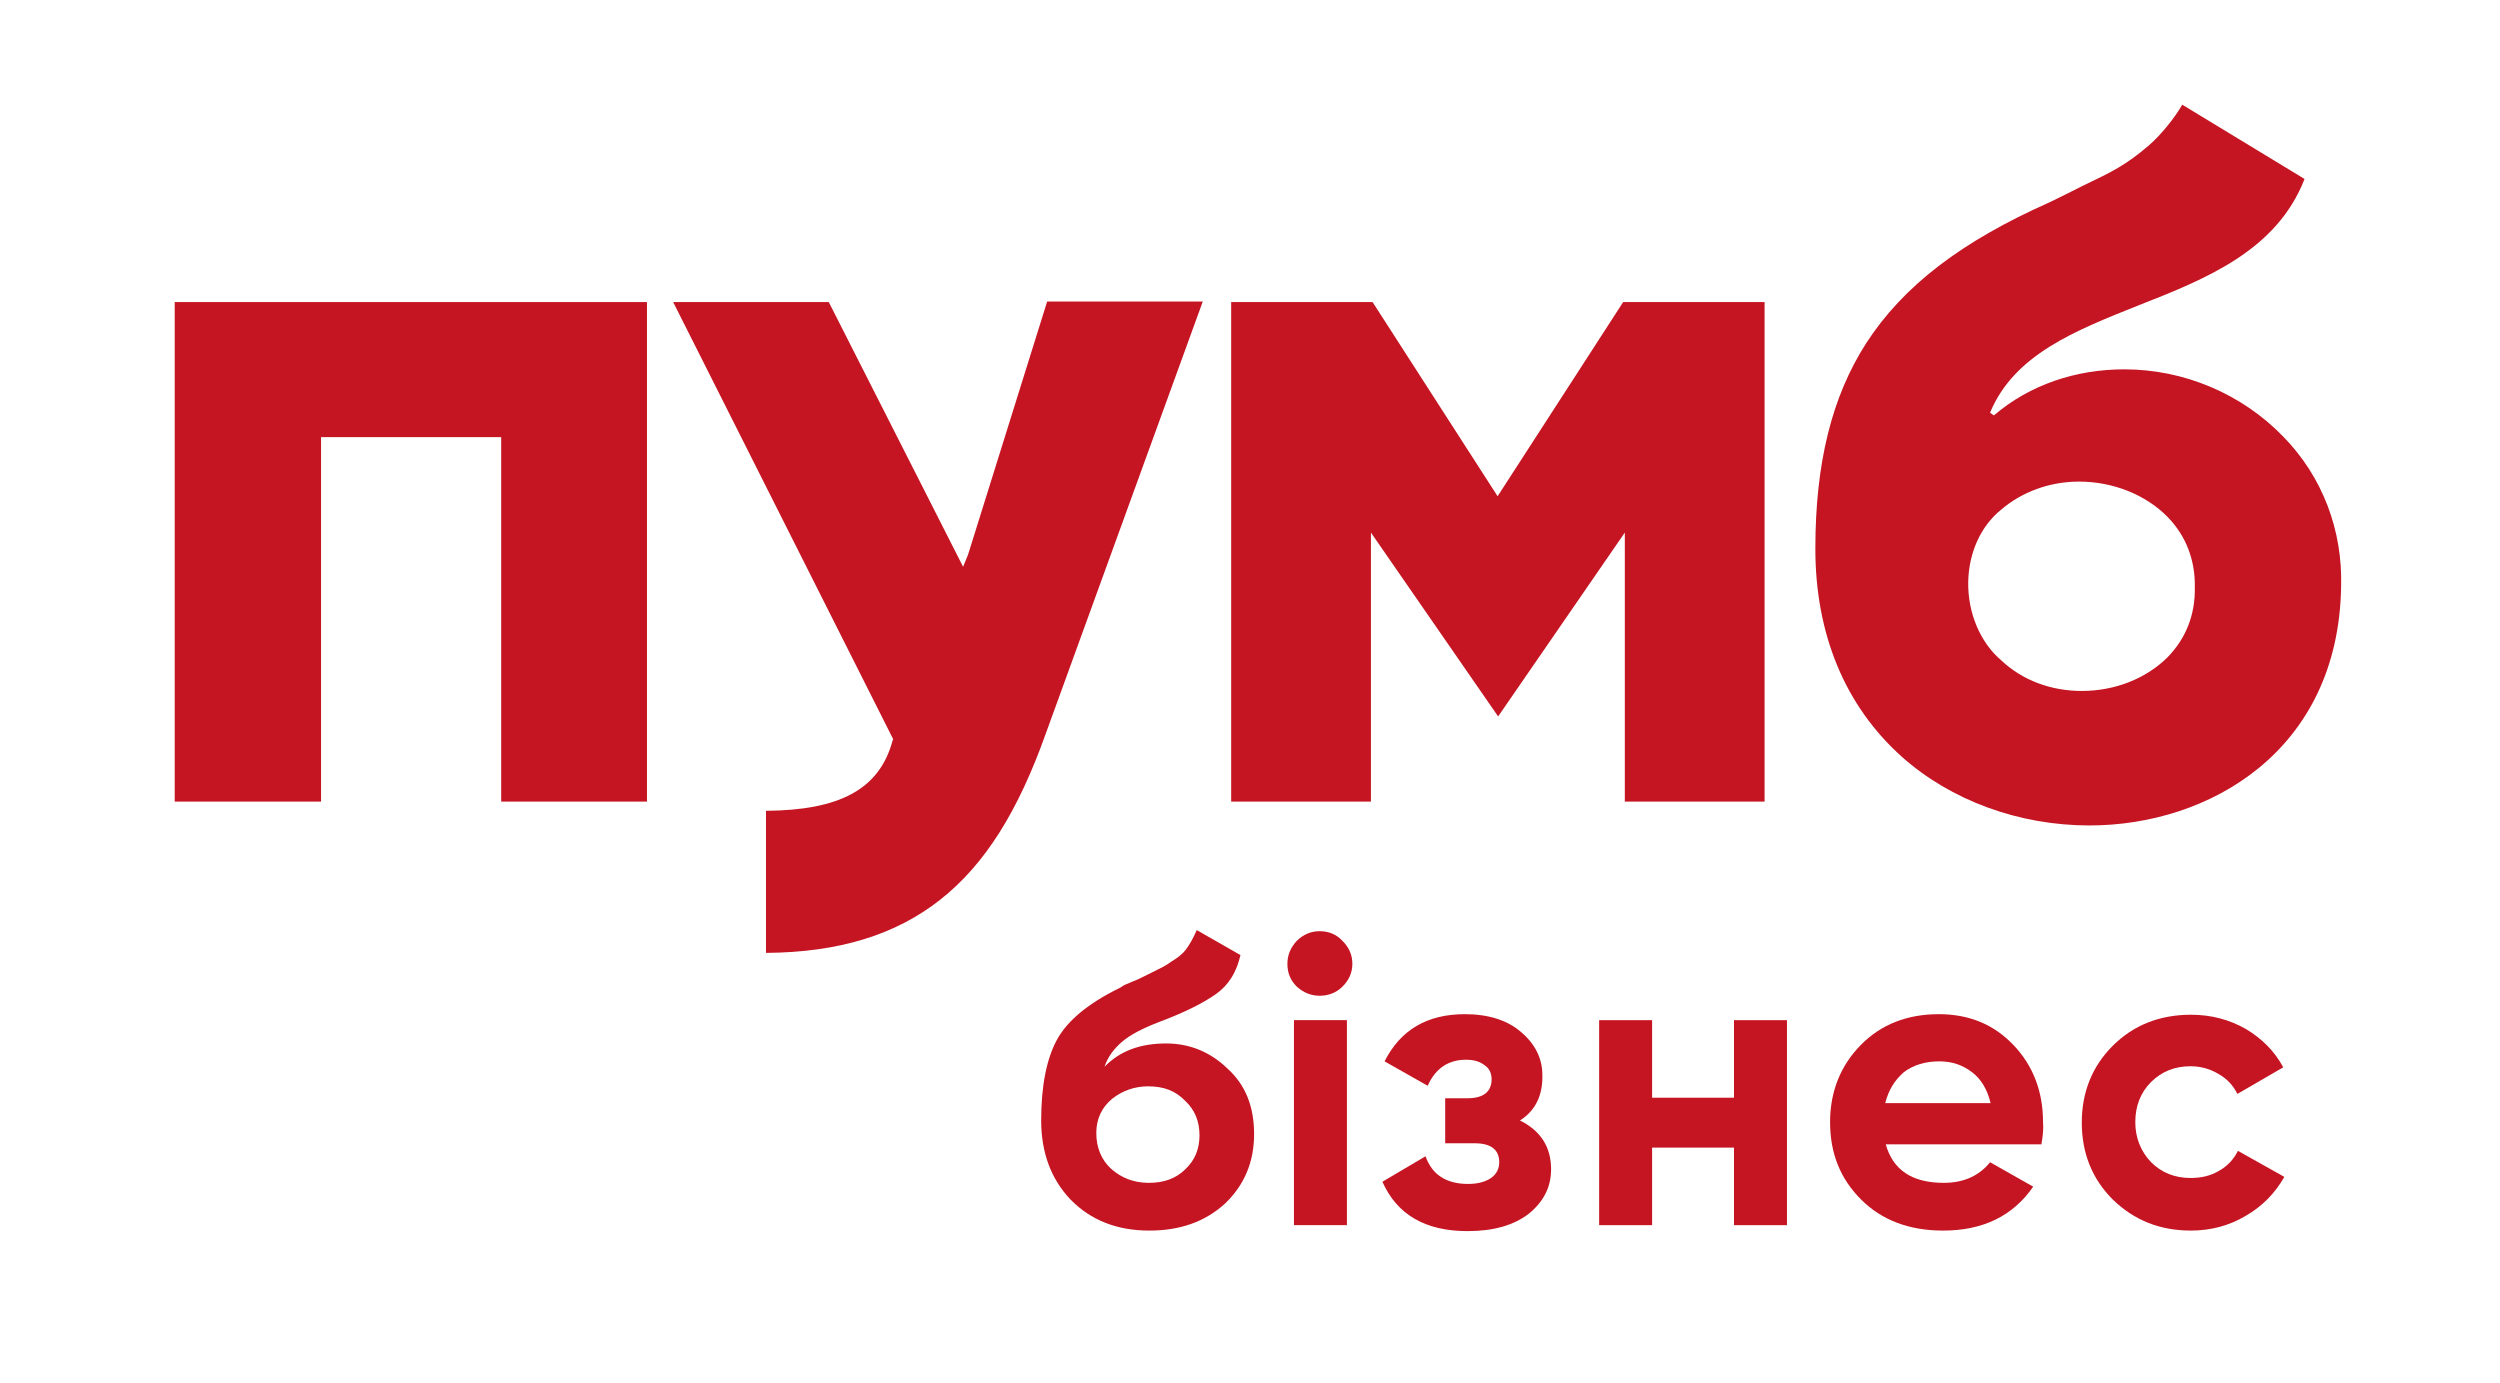 <svg width="94" height="52" viewBox="0 0 94 52" fill="none" xmlns="http://www.w3.org/2000/svg">
<path d="M78.563 31.037C75.915 31.037 73.348 30.099 71.501 28.447C69.386 26.551 68.257 23.859 68.257 20.637C68.257 17.415 68.873 14.927 70.166 12.908C71.562 10.747 73.759 9.074 77.064 7.606C77.557 7.362 77.947 7.178 78.296 6.994C79.404 6.464 79.918 6.22 80.8 5.465C81.272 5.057 81.786 4.405 82.052 3.936L86.651 6.729C85.604 9.421 82.956 10.482 80.41 11.481C78.008 12.439 75.73 13.336 74.826 15.518L74.97 15.62C76.325 14.458 78.07 13.887 79.876 13.887C82.114 13.887 84.29 14.805 85.85 16.416C87.328 17.925 88.088 19.944 88.026 22.064C87.924 28.243 83.058 31.037 78.563 31.037ZM78.173 18.108C77.064 18.108 76.017 18.496 75.237 19.169C74.478 19.78 74.026 20.78 74.005 21.881C73.985 23.043 74.457 24.165 75.257 24.838C76.038 25.572 77.105 25.98 78.275 25.98C79.528 25.98 80.698 25.511 81.498 24.715C82.196 24.002 82.545 23.104 82.525 22.085C82.545 21.065 82.196 20.147 81.498 19.434C80.677 18.598 79.445 18.108 78.173 18.108Z" fill="#C51522"/>
<path d="M18.845 30.14V16.436H12.071V30.14H6.569V11.358H24.326V30.14H18.845Z" fill="#C51522"/>
<path d="M61.093 30.14V20.025L56.33 26.938L51.547 20.025V30.14H46.292V11.358H51.609L56.31 18.659L61.031 11.358H66.348V30.14H61.093Z" fill="#C51522"/>
<path d="M28.801 30.486C31.552 30.466 33.071 29.691 33.564 27.835L33.584 27.794L25.311 11.358H31.162L36.212 21.31L36.397 20.861L39.373 11.338H45.224L39.333 27.55C38.285 30.507 37.033 32.505 35.35 33.831C33.667 35.156 31.532 35.809 28.801 35.829V30.486Z" fill="#C51522"/>
<path d="M43.212 46.27C42.001 46.27 41.016 45.882 40.256 45.107C39.517 44.333 39.148 43.333 39.148 42.13C39.148 40.825 39.353 39.806 39.743 39.092C40.133 38.378 40.913 37.725 42.124 37.134C42.165 37.114 42.206 37.073 42.289 37.032C42.391 36.991 42.473 36.951 42.576 36.91C42.679 36.869 42.781 36.828 42.863 36.787L43.52 36.461C43.684 36.38 43.849 36.298 44.013 36.176C44.28 36.013 44.465 35.87 44.588 35.707C44.711 35.544 44.855 35.299 44.998 34.972L46.641 35.911C46.497 36.543 46.209 37.032 45.717 37.379C45.224 37.725 44.526 38.072 43.602 38.419C42.966 38.663 42.494 38.908 42.186 39.173C41.878 39.438 41.652 39.744 41.529 40.111C42.104 39.52 42.863 39.234 43.849 39.234C44.711 39.234 45.491 39.54 46.148 40.172C46.825 40.784 47.154 41.6 47.154 42.64C47.154 43.7 46.784 44.557 46.066 45.25C45.306 45.944 44.362 46.27 43.212 46.27ZM43.171 40.846C42.658 40.846 42.206 41.009 41.816 41.315C41.426 41.641 41.221 42.069 41.221 42.599C41.221 43.15 41.406 43.598 41.775 43.945C42.165 44.292 42.638 44.475 43.192 44.475C43.767 44.475 44.218 44.312 44.567 43.965C44.937 43.619 45.101 43.191 45.101 42.681C45.101 42.151 44.916 41.722 44.567 41.396C44.198 41.009 43.746 40.846 43.171 40.846Z" fill="#C51522"/>
<path d="M49.617 37.44C49.289 37.44 49.002 37.318 48.755 37.093C48.509 36.849 48.406 36.563 48.406 36.237C48.406 35.911 48.529 35.625 48.755 35.38C49.002 35.136 49.289 35.013 49.617 35.013C49.966 35.013 50.254 35.136 50.48 35.38C50.726 35.625 50.849 35.911 50.849 36.237C50.849 36.563 50.726 36.849 50.48 37.093C50.254 37.318 49.966 37.44 49.617 37.44ZM50.644 46.066H48.653V38.358H50.644V46.066Z" fill="#C51522"/>
<path d="M57.151 42.13C57.931 42.518 58.321 43.129 58.321 43.965C58.321 44.638 58.034 45.189 57.48 45.638C56.925 46.066 56.166 46.29 55.181 46.29C53.6 46.29 52.532 45.678 51.978 44.434L53.6 43.476C53.846 44.169 54.38 44.516 55.201 44.516C55.571 44.516 55.858 44.434 56.063 44.292C56.269 44.149 56.371 43.945 56.371 43.7C56.371 43.231 56.063 42.987 55.447 42.987H54.339V41.294H55.181C55.776 41.294 56.084 41.049 56.084 40.58C56.084 40.356 56.002 40.172 55.817 40.05C55.632 39.907 55.406 39.846 55.119 39.846C54.462 39.846 53.969 40.172 53.682 40.825L52.06 39.907C52.656 38.725 53.661 38.133 55.078 38.133C55.961 38.133 56.679 38.358 57.192 38.806C57.726 39.255 57.993 39.806 57.993 40.417C58.013 41.192 57.726 41.763 57.151 42.13Z" fill="#C51522"/>
<path d="M65.198 41.274V38.358H67.19V46.066H65.198V43.15H62.119V46.066H60.128V38.358H62.119V41.274H65.198Z" fill="#C51522"/>
<path d="M76.756 43.027H70.905C71.172 43.986 71.891 44.475 73.081 44.475C73.841 44.475 74.416 44.21 74.826 43.7L76.448 44.618C75.689 45.719 74.559 46.27 73.061 46.27C71.788 46.27 70.762 45.882 69.982 45.107C69.202 44.333 68.811 43.374 68.811 42.191C68.811 41.049 69.202 40.071 69.961 39.296C70.721 38.521 71.706 38.133 72.897 38.133C74.046 38.133 74.97 38.521 75.709 39.296C76.448 40.071 76.818 41.049 76.818 42.191C76.838 42.416 76.818 42.701 76.756 43.027ZM70.885 41.478H74.847C74.724 40.968 74.498 40.58 74.149 40.315C73.8 40.05 73.41 39.907 72.917 39.907C72.383 39.907 71.932 40.05 71.583 40.315C71.234 40.621 71.008 40.988 70.885 41.478Z" fill="#C51522"/>
<path d="M82.381 46.27C81.211 46.27 80.246 45.882 79.445 45.107C78.665 44.333 78.275 43.354 78.275 42.212C78.275 41.07 78.665 40.091 79.445 39.316C80.225 38.541 81.211 38.154 82.381 38.154C83.14 38.154 83.818 38.337 84.434 38.684C85.05 39.051 85.522 39.52 85.85 40.132L84.126 41.131C83.962 40.805 83.736 40.56 83.407 40.376C83.099 40.193 82.75 40.091 82.36 40.091C81.765 40.091 81.272 40.295 80.882 40.682C80.492 41.07 80.287 41.58 80.287 42.191C80.287 42.783 80.492 43.292 80.882 43.7C81.272 44.088 81.765 44.292 82.36 44.292C82.771 44.292 83.12 44.21 83.428 44.027C83.756 43.843 83.982 43.598 84.146 43.272L85.891 44.251C85.542 44.863 85.07 45.352 84.434 45.719C83.818 46.086 83.12 46.27 82.381 46.27Z" fill="#C51522"/>
</svg>

